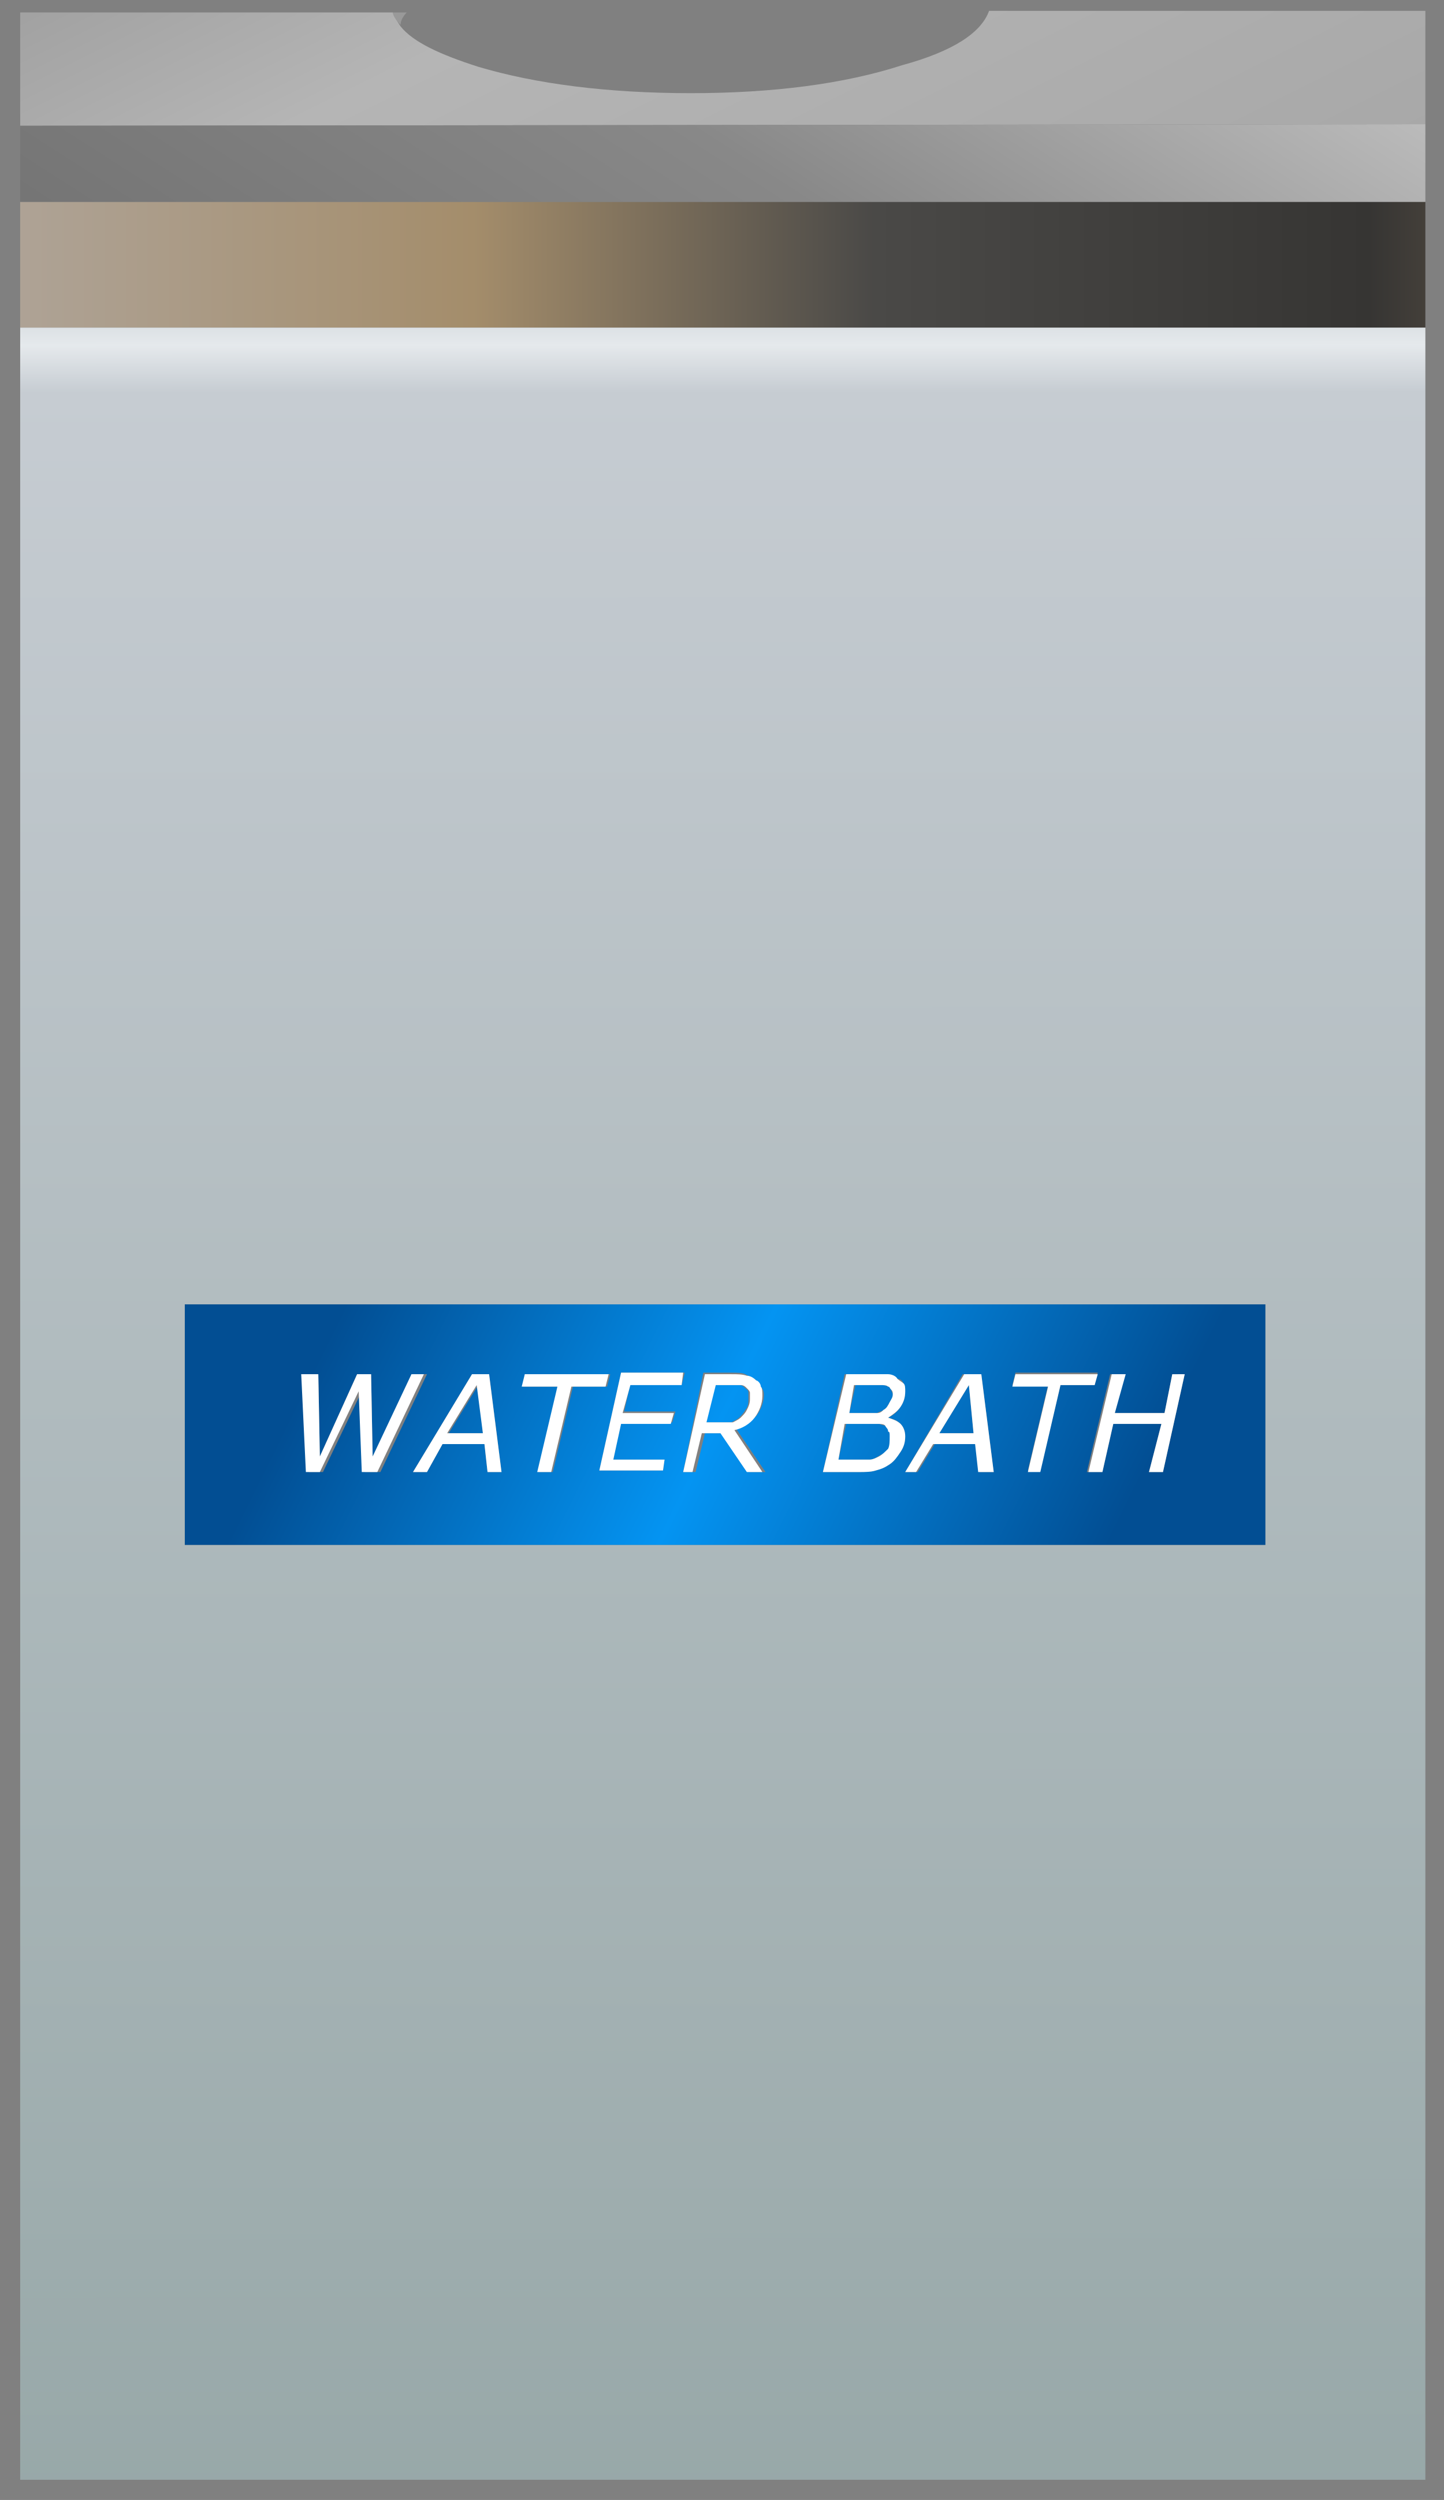 <?xml version="1.0" encoding="utf-8"?>
<!-- Generator: Adobe Illustrator 16.0.0, SVG Export Plug-In . SVG Version: 6.00 Build 0)  -->
<!DOCTYPE svg PUBLIC "-//W3C//DTD SVG 1.1//EN" "http://www.w3.org/Graphics/SVG/1.1/DTD/svg11.dtd">
<svg version="1.1" id="Layer_1" xmlns="http://www.w3.org/2000/svg" xmlns:xlink="http://www.w3.org/1999/xlink" x="0px" y="0px"
	 width="93px" height="161px" viewBox="0 0 93 161" enable-background="new 0 0 93 161" xml:space="preserve">
<rect x="0" y="0" width="93" height="161" fill="#808080" stroke="none"/>
<g>
	<g>
		<linearGradient id="SVGID_1_" gradientUnits="userSpaceOnUse" x1="9.938" y1="-68.724" x2="69.918" y2="51.298">
			<stop  offset="0" style="stop-color:#6D6D6D"/>
			<stop  offset="0.231" style="stop-color:#7C7C7C"/>
			<stop  offset="0.541" style="stop-color:#B5B5B5"/>
			<stop  offset="1" style="stop-color:#9D9D9D"/>
		</linearGradient>
		<path fill-rule="evenodd" clip-rule="evenodd" fill="url(#SVGID_1_)" d="M91.8,8L1.3,8.1V0.8h24c0.1,0.3,0.3,0.6,0.5,0.9
			c0.8,1,2.5,1.8,5,2.6C34.5,5.4,39.1,6,44.5,6c5.3,0,9.9-0.6,13.6-1.8c3.3-0.9,5.1-2.1,5.6-3.5h28.1V8z"/>
		<linearGradient id="SVGID_2_" gradientUnits="userSpaceOnUse" x1="-97.913" y1="17.025" x2="311.012" y2="17.025">
			<stop  offset="0" style="stop-color:#A48B77"/>
			<stop  offset="0.126" style="stop-color:#373634"/>
			<stop  offset="0.208" style="stop-color:#B3ADAA"/>
			<stop  offset="0.314" style="stop-color:#A48D6B"/>
			<stop  offset="0.377" style="stop-color:#4A4947"/>
			<stop  offset="0.455" style="stop-color:#363533"/>
			<stop  offset="0.533" style="stop-color:#AA8D6D"/>
			<stop  offset="0.663" style="stop-color:#E9E3E2"/>
			<stop  offset="0.753" style="stop-color:#D6D6D6"/>
			<stop  offset="0.863" style="stop-color:#615851"/>
			<stop  offset="1" style="stop-color:#CFCAC0"/>
		</linearGradient>
		<polygon fill-rule="evenodd" clip-rule="evenodd" fill="url(#SVGID_2_)" points="91.8,21.1 1.3,21.1 1.3,13 91.8,13 		"/>
		
			<linearGradient id="SVGID_3_" gradientUnits="userSpaceOnUse" x1="-80.164" y1="37.349" x2="204.362" y2="37.349" gradientTransform="matrix(0.779 -0.627 0.888 0.569 6.411076e-004 -3.185272e-004)">
			<stop  offset="0" style="stop-color:#888888"/>
			<stop  offset="9.411765e-002" style="stop-color:#AAAAAA"/>
			<stop  offset="0.188" style="stop-color:#6A6A6A"/>
			<stop  offset="0.345" style="stop-color:#888888"/>
			<stop  offset="0.569" style="stop-color:#FFFFFF"/>
			<stop  offset="0.729" style="stop-color:#737373"/>
			<stop  offset="0.772" style="stop-color:#D0D0D0"/>
			<stop  offset="0.91" style="stop-color:#9D9D9D"/>
		</linearGradient>
		<polygon fill-rule="evenodd" clip-rule="evenodd" fill="url(#SVGID_3_)" points="1.3,13 1.3,8.1 91.8,8 91.8,13 		"/>
		<linearGradient id="SVGID_4_" gradientUnits="userSpaceOnUse" x1="23.993" y1="80.427" x2="69.617" y2="103.054">
			<stop  offset="0" style="stop-color:#024E93"/>
			<stop  offset="0.49" style="stop-color:#0494F2"/>
			<stop  offset="1" style="stop-color:#024E93"/>
		</linearGradient>
		<path fill-rule="evenodd" clip-rule="evenodd" fill="url(#SVGID_4_)" d="M62.4,89.2l0.3,3.1h-2.2L62.4,89.2z M70.5,89.2l0.2-0.8
			h-5.3l-0.2,0.8h2.3l-1.3,5.5H67l1.3-5.5H70.5z M76.3,88.5h-0.8L75,91h-3.2l0.6-2.5h-0.9l-1.5,6.3H71l0.7-3.1h3.1L74,94.8h0.9
			L76.3,88.5z M58.3,94.8h0.8l1.1-1.8h2.7l0.2,1.8h0.9l-0.8-6.3H62L58.3,94.8z M57,91.8c0.1,0.1,0.2,0.2,0.3,0.3
			c0.1,0.1,0.1,0.2,0.1,0.3c0,0.3,0,0.5-0.1,0.8c-0.1,0.2-0.3,0.4-0.6,0.5C56.4,93.9,56.2,94,56,94s-0.5,0-0.9,0H54l0.5-2.3h1.3
			c0.3,0,0.6,0,0.8,0C56.7,91.7,56.8,91.8,57,91.8z M47,89.2c0.2,0,0.4,0,0.6,0c0.2,0,0.3,0.1,0.4,0.2c0.1,0.1,0.2,0.1,0.2,0.3
			c0,0.1,0,0.2,0,0.4c0,0.2,0,0.5-0.2,0.7c-0.1,0.2-0.3,0.4-0.4,0.5c-0.1,0.1-0.3,0.2-0.5,0.3c-0.2,0-0.5,0-0.8,0h-0.9l0.6-2.4H47z
			 M49,89.3c-0.1-0.2-0.2-0.3-0.4-0.5c-0.2-0.1-0.4-0.2-0.6-0.3c-0.2-0.1-0.5-0.1-1-0.1h-1.7L44,94.8h0.8l0.6-2.5h1.2l1.7,2.5h1
			L47.4,92c0.5-0.2,1-0.5,1.3-0.8c0.3-0.4,0.5-0.9,0.5-1.4C49.2,89.6,49.1,89.4,49,89.3z M43.9,89.2l0.2-0.8h-4.1l-1.4,6.3h4.1
			l0.1-0.7h-3.3l0.5-2.4h3.3l0.2-0.7h-3.3l0.4-1.8H43.9z M56,89.2c0.3,0,0.5,0,0.7,0c0.2,0,0.3,0,0.5,0.1c0.1,0,0.1,0.1,0.2,0.2
			c0,0.1,0.1,0.2,0.1,0.3c0,0.2-0.1,0.4-0.2,0.5c-0.1,0.2-0.2,0.4-0.4,0.5c-0.1,0.1-0.3,0.1-0.4,0.2c-0.2,0-0.4,0-0.7,0h-1.1
			l0.4-1.8H56z M56.2,88.5h-1.8L53,94.8h2.3c0.4,0,0.8,0,1.1-0.1c0.3-0.1,0.6-0.2,0.9-0.4c0.3-0.2,0.5-0.5,0.7-0.8
			c0.2-0.3,0.3-0.6,0.3-1c0-0.3-0.1-0.6-0.3-0.8c-0.2-0.2-0.4-0.3-0.8-0.4v0c0.4-0.2,0.6-0.4,0.8-0.7s0.3-0.6,0.3-1
			c0-0.2,0-0.4-0.1-0.5c-0.1-0.2-0.2-0.3-0.4-0.3c-0.2-0.1-0.4-0.2-0.6-0.3C57,88.5,56.7,88.5,56.2,88.5z M81.5,99.5H11.9V84h69.6
			V99.5z M31.1,92.3h-2.2l1.9-3.1L31.1,92.3z M31.5,88.5h-1.1l-3.8,6.3h0.9l1-1.8h2.7l0.2,1.8h0.9L31.5,88.5z M33.8,88.5l-0.1,0.8
			h2.3l-1.3,5.5h0.9l1.3-5.5h2.2l0.2-0.8H33.8z M20.5,88.5h-0.9l0.3,6.3h0.9l2.5-5.2l0.2,5.2h1l3-6.3h-0.8L24,93.8l-0.1-5.3H23
			l-2.4,5.3L20.5,88.5z"/>
		<path fill-rule="evenodd" clip-rule="evenodd" fill="#FFFFFF" d="M56.2,88.5c0.5,0,0.8,0,1,0c0.2,0,0.5,0.1,0.6,0.3
			c0.1,0.1,0.3,0.2,0.4,0.3c0.1,0.1,0.1,0.3,0.1,0.5c0,0.4-0.1,0.7-0.3,1s-0.5,0.5-0.8,0.7v0c0.3,0.1,0.6,0.2,0.8,0.4
			c0.2,0.2,0.3,0.5,0.3,0.8c0,0.4-0.1,0.7-0.3,1c-0.2,0.3-0.4,0.6-0.7,0.8c-0.3,0.2-0.5,0.3-0.9,0.4c-0.3,0.1-0.7,0.1-1.1,0.1H53
			l1.5-6.3H56.2z M56,89.2h-1L54.7,91h1.1c0.2,0,0.5,0,0.7,0c0.2,0,0.3-0.1,0.4-0.2c0.2-0.1,0.3-0.3,0.4-0.5
			c0.1-0.2,0.2-0.3,0.2-0.5c0-0.1,0-0.2-0.1-0.3c-0.1-0.1-0.1-0.2-0.2-0.2c-0.1-0.1-0.3-0.1-0.5-0.1C56.5,89.2,56.3,89.2,56,89.2z
			 M43.9,89.2h-3.3L40.1,91h3.3l-0.2,0.7H40L39.5,94h3.3l-0.1,0.7h-4.1l1.4-6.3H44L43.9,89.2z M49,89.3c0.1,0.1,0.1,0.3,0.1,0.6
			c0,0.5-0.2,1-0.5,1.4c-0.3,0.4-0.8,0.7-1.3,0.8l1.8,2.7h-1l-1.7-2.5h-1.2l-0.6,2.5H44l1.4-6.3h1.7c0.4,0,0.7,0,1,0.1
			c0.2,0,0.4,0.1,0.6,0.3C48.8,88.9,49,89.1,49,89.3z M47,89.2h-0.9l-0.6,2.4h0.9c0.3,0,0.5,0,0.8,0c0.2-0.1,0.4-0.2,0.5-0.3
			c0.2-0.2,0.3-0.3,0.4-0.5c0.1-0.2,0.2-0.4,0.2-0.7c0-0.2,0-0.3,0-0.4c0-0.1-0.1-0.2-0.2-0.3c-0.1-0.1-0.2-0.2-0.4-0.2
			C47.4,89.2,47.2,89.2,47,89.2z M57,91.8c-0.1-0.1-0.3-0.1-0.5-0.1c-0.2,0-0.4,0-0.8,0h-1.3L54,94h1.1c0.4,0,0.7,0,0.9,0
			s0.4-0.1,0.6-0.2c0.2-0.1,0.4-0.3,0.6-0.5c0.1-0.2,0.1-0.5,0.1-0.8c0-0.2,0-0.3-0.1-0.3C57.2,92,57.1,92,57,91.8z M58.3,94.8
			l3.8-6.3h1.1l0.8,6.3H63L62.8,93h-2.7l-1.1,1.8H58.3z M76.3,88.5l-1.4,6.3H74l0.8-3.1h-3.1L71,94.8h-0.9l1.5-6.3h0.9L71.8,91H75
			l0.5-2.5H76.3z M70.5,89.2h-2.2L67,94.8h-0.8l1.3-5.5h-2.3l0.2-0.8h5.3L70.5,89.2z M62.4,89.2l-1.9,3.1h2.2L62.4,89.2z M20.5,88.5
			l0.1,5.3l2.4-5.3h0.9l0.1,5.3l2.5-5.3h0.8l-3,6.3h-1l-0.2-5.2l-2.5,5.2h-0.9l-0.3-6.3H20.5z M33.8,88.5h5.4l-0.2,0.8h-2.2
			l-1.3,5.5h-0.9l1.3-5.5h-2.3L33.8,88.5z M31.5,88.5l0.8,6.3h-0.9L31.2,93h-2.7l-1,1.8h-0.9l3.8-6.3H31.5z M31.1,92.3l-0.4-3.1
			l-1.9,3.1H31.1z"/>
		<linearGradient id="SVGID_5_" gradientUnits="userSpaceOnUse" x1="46.465" y1="16.753" x2="46.54" y2="171.803">
			<stop  offset="7.843138e-003" style="stop-color:#C6CCD2"/>
			<stop  offset="3.529412e-002" style="stop-color:#E5E9EC"/>
			<stop  offset="5.490196e-002" style="stop-color:#C6CCD2"/>
			<stop  offset="0.98" style="stop-color:#95A6A6"/>
			<stop  offset="1" style="stop-color:#627373"/>
		</linearGradient>
		<path fill-rule="evenodd" clip-rule="evenodd" fill="url(#SVGID_5_)" d="M91.8,21.1v138.6H1.3V21.1L91.8,21.1z M81.5,99.5V84H11.9
			v15.5H81.5z"/>
		<linearGradient id="SVGID_6_" gradientUnits="userSpaceOnUse" x1="26.35" y1="1.175" x2="62.45" y2="1.175">
			<stop  offset="0" style="stop-color:#999999"/>
			<stop  offset="0.541" style="stop-color:#FFFFFF"/>
			<stop  offset="1" style="stop-color:#949494"/>
		</linearGradient>
		<path fill-rule="evenodd" clip-rule="evenodd" fill="url(#SVGID_6_)" d="M25.3,0.8h0.9C26,1,25.8,1.3,25.8,1.6
			C25.5,1.3,25.3,1,25.3,0.8z"/>
	</g>
</g>
</svg>
